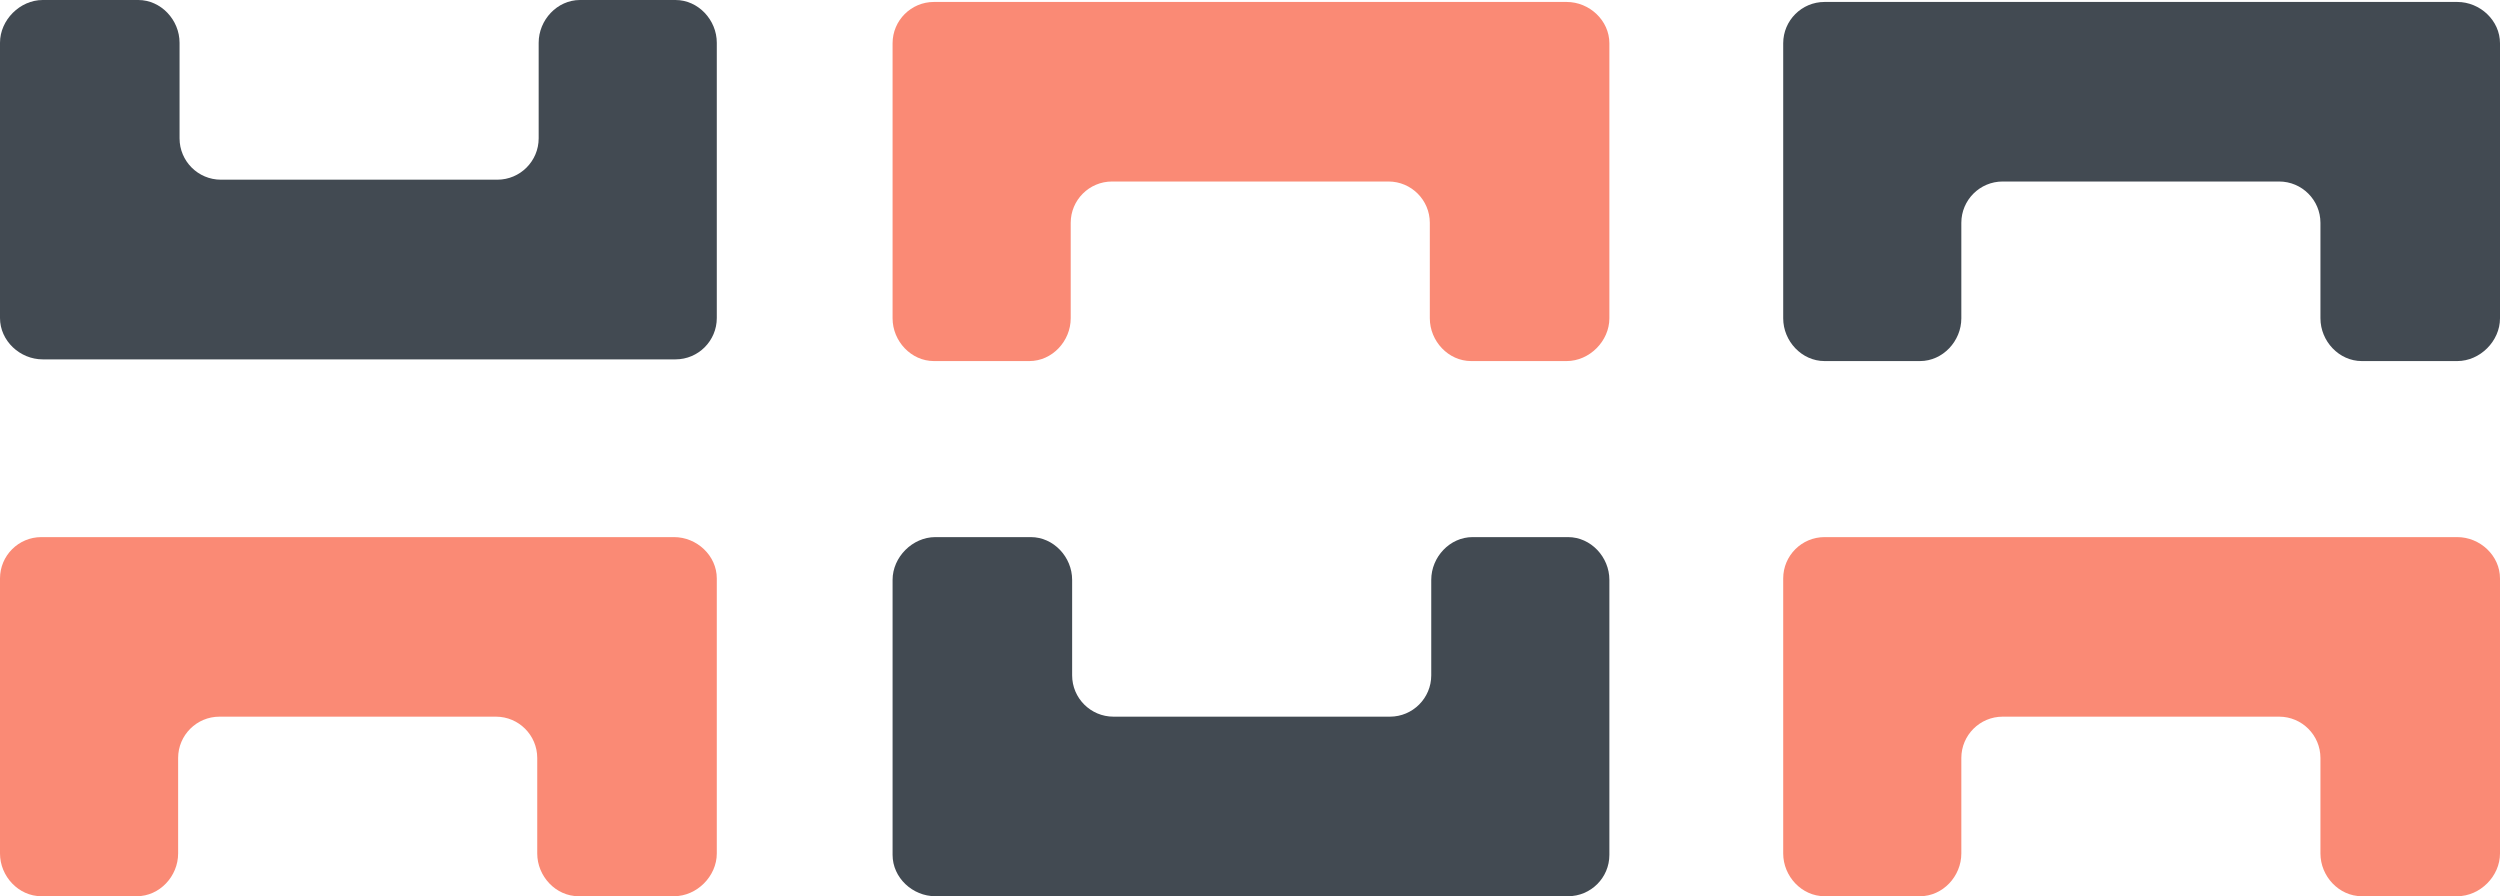 <?xml version="1.0" ?>
<svg xmlns="http://www.w3.org/2000/svg" viewBox="0 0 512 183.546">
	<path fill="#424a52" d="M101.855 36.8H45.237c-4.67 0-8.464-3.797-8.464-8.47V8.762C36.773 4.089 32.979 0 28.309 0H8.755C4.085 0 0 4.089 0 8.762V65.13c0 4.673 4.086 8.47 8.755 8.47h129.581c4.67 0 8.464-3.797 8.464-8.47V8.762c0-4.673-3.794-8.762-8.464-8.762h-19.553c-4.67 0-8.464 4.089-8.464 8.762V28.33c0 4.673-3.794 8.47-8.464 8.47z"/>
	<path fill="#fa8a75" d="M44.945 146.773h56.618c4.67 0 8.464 3.794 8.464 8.464v19.553c0 4.67 3.794 8.756 8.464 8.756h19.554c4.67 0 8.755-4.086 8.755-8.756v-56.326c0-4.67-4.086-8.464-8.755-8.464H8.464C3.794 110 0 113.794 0 118.464v56.326c0 4.67 3.794 8.756 8.464 8.756h19.553c4.67 0 8.464-4.086 8.464-8.756v-19.553c0-4.67 3.794-8.464 8.464-8.464zM227.745 37.173h56.618c4.67 0 8.464 3.794 8.464 8.464V65.19c0 4.67 3.794 8.756 8.464 8.756h19.554c4.67 0 8.755-4.086 8.755-8.756V8.864c0-4.67-4.086-8.464-8.755-8.464H191.264c-4.67 0-8.464 3.794-8.464 8.464V65.19c0 4.67 3.794 8.756 8.464 8.756h19.553c4.67 0 8.464-4.086 8.464-8.756V45.637c0-4.67 3.794-8.464 8.464-8.464z"/>
	<path fill="#424a52" d="M284.655 146.773h-56.618c-4.67 0-8.464-3.794-8.464-8.464v-19.554c0-4.67-3.794-8.755-8.464-8.755h-19.554c-4.67 0-8.755 4.086-8.755 8.755v56.327c0 4.67 4.086 8.464 8.755 8.464h129.581c4.67 0 8.464-3.794 8.464-8.464v-56.327c0-4.67-3.794-8.755-8.464-8.755h-19.553c-4.67 0-8.464 4.086-8.464 8.755v19.554c0 4.67-3.794 8.464-8.464 8.464zM410.145 37.173h56.618c4.67 0 8.464 3.794 8.464 8.464V65.19c0 4.67 3.794 8.756 8.464 8.756h19.554c4.67 0 8.755-4.086 8.755-8.756V8.864C512 4.194 507.914.4 503.245.4H373.664c-4.67 0-8.464 3.794-8.464 8.464V65.19c0 4.67 3.794 8.756 8.464 8.756h19.553c4.67 0 8.464-4.086 8.464-8.756V45.637c0-4.67 3.794-8.464 8.464-8.464z"/>
	<path fill="#fa8a75" d="M410.145 146.773h56.618c4.67 0 8.464 3.794 8.464 8.464v19.553c0 4.67 3.794 8.756 8.464 8.756h19.554c4.67 0 8.755-4.086 8.755-8.756v-56.326c0-4.67-4.086-8.464-8.755-8.464H373.664c-4.67 0-8.464 3.794-8.464 8.464v56.326c0 4.67 3.794 8.756 8.464 8.756h19.553c4.67 0 8.464-4.086 8.464-8.756v-19.553c0-4.67 3.794-8.464 8.464-8.464z"/>
</svg>